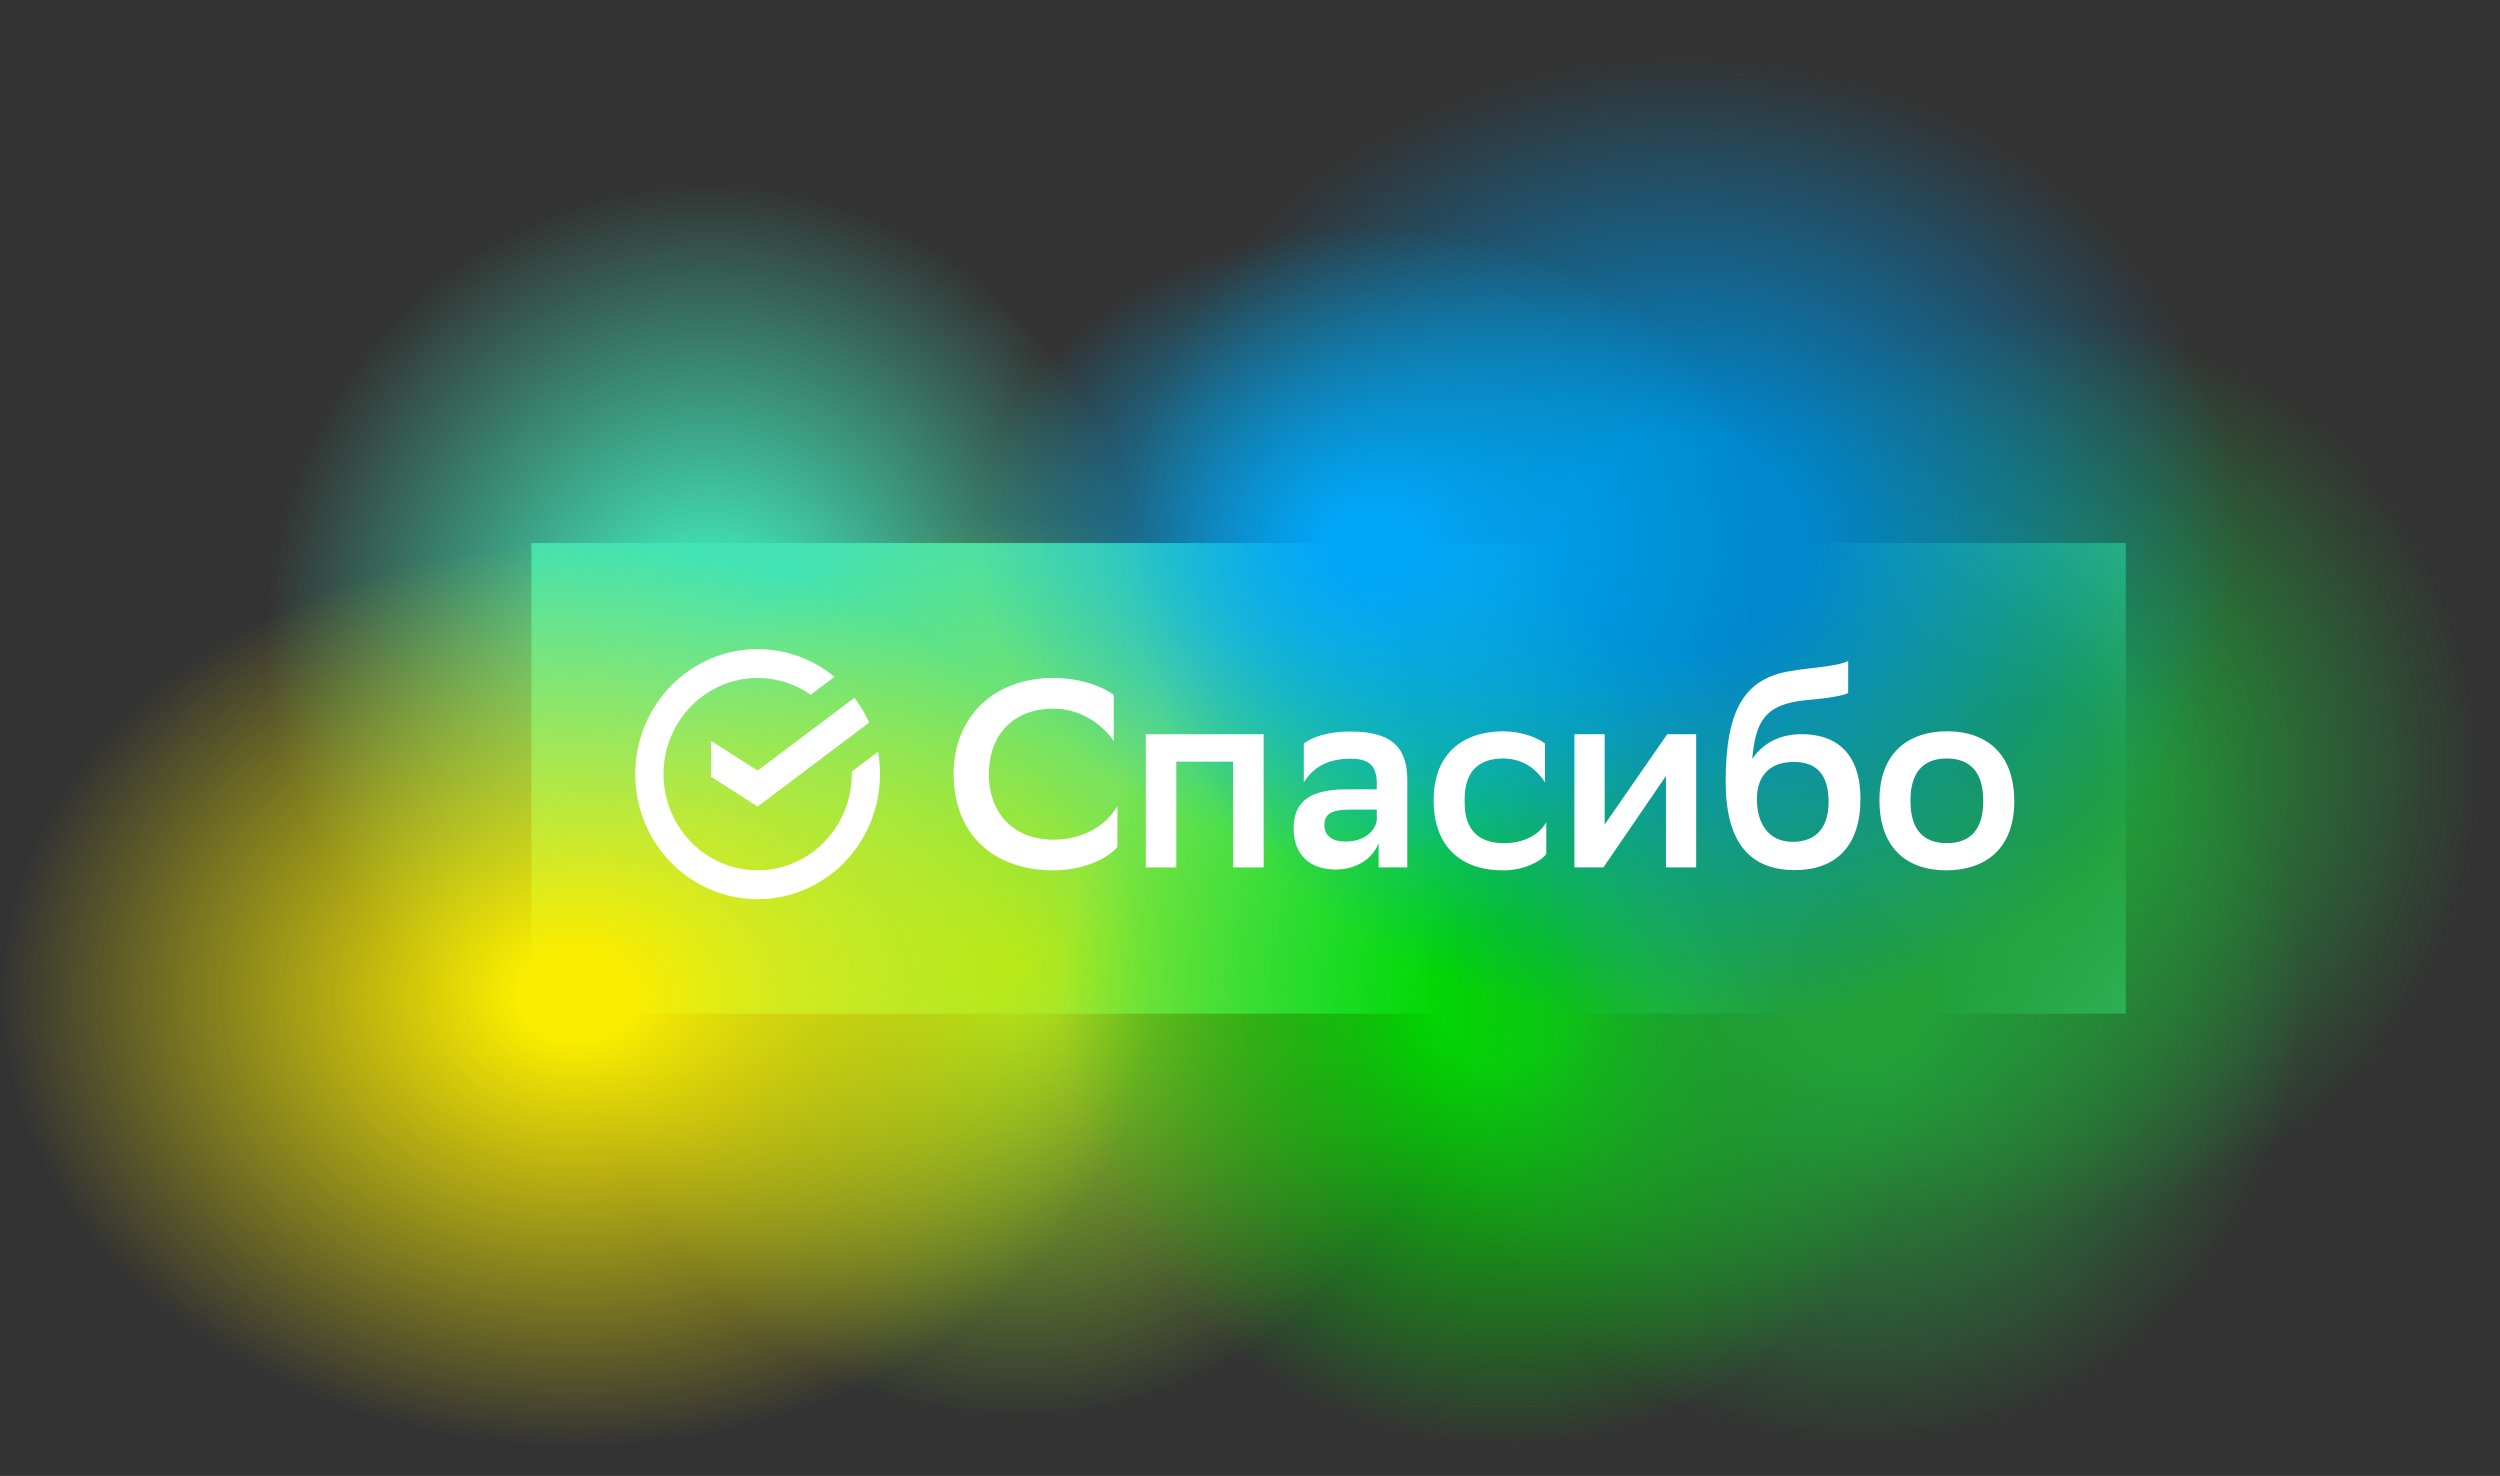 <svg width="83" height="49" viewBox="0 0 83 49" fill="none" xmlns="http://www.w3.org/2000/svg">
<rect x="0" y="0" width="83" height="49" fill="#333333" stroke="none"/>
<path d="M70.576 18.029H17.644V33.654H70.576V18.029Z" fill="#4EDEA3"/>
<path d="M38.229 6.01H8.822V36.058H38.229V6.01Z" fill="url(#paint0_radial_15_86)"/>
<path d="M48.521 17.127H19.114V47.175H48.521V17.127Z" fill="url(#paint1_radial_15_86)"/>
<path d="M38.229 18.029H0V48.077H38.229V18.029Z" fill="url(#paint2_radial_15_86)"/>
<path d="M64.694 18.029H35.288V48.077H64.694V18.029Z" fill="url(#paint3_radial_15_86)"/>
<path d="M76.457 18.029H47.05V48.077H76.457V18.029Z" fill="url(#paint4_radial_15_86)"/>
<path d="M82.338 10.517H52.932V40.565H82.338V10.517Z" fill="url(#paint5_radial_15_86)"/>
<path d="M76.457 0H35.288V36.058H76.457V0Z" fill="url(#paint6_radial_15_86)"/>
<path d="M58.813 7.512H32.347V28.546H58.813V7.512Z" fill="url(#paint7_radial_15_86)"/>
<path d="M25.153 25.585L23.606 24.594V25.786L25.153 26.777L28.856 23.989C28.725 23.694 28.561 23.418 28.369 23.164L25.153 25.585Z" fill="white"/>
<path d="M29.216 25.702C29.216 25.448 29.194 25.2 29.151 24.958L28.277 25.616C28.277 25.645 28.278 25.673 28.278 25.701C28.278 27.462 26.876 28.894 25.153 28.894C23.431 28.894 22.029 27.462 22.029 25.701C22.029 23.941 23.431 22.509 25.153 22.509C25.806 22.509 26.413 22.715 26.915 23.066L27.705 22.471C27.008 21.895 26.12 21.55 25.153 21.55C22.91 21.55 21.09 23.409 21.09 25.701C21.09 27.994 22.91 29.853 25.153 29.853C27.397 29.854 29.216 27.995 29.216 25.702Z" fill="white"/>
<path d="M37.097 28.117C36.794 28.489 35.998 28.896 34.951 28.896C32.977 28.887 31.661 27.693 31.661 25.694C31.661 23.828 32.96 22.509 34.968 22.509C35.92 22.509 36.621 22.81 36.976 23.067V24.606C36.613 24.058 35.877 23.527 34.968 23.527C33.644 23.527 32.83 24.403 32.83 25.703C32.83 26.906 33.548 27.852 34.942 27.879C35.998 27.879 36.742 27.384 37.098 26.756V28.117H37.097Z" fill="white"/>
<path d="M40.94 25.287H39.053V28.798H38.04V24.376H41.953V28.798H40.94V25.287Z" fill="white"/>
<path d="M43.286 24.685C43.571 24.464 44.091 24.287 44.835 24.287C46.099 24.287 46.722 24.729 46.722 25.879V28.798H45.77V28.002C45.562 28.515 45.034 28.868 44.342 28.868C43.468 28.868 42.948 28.364 42.948 27.497C42.948 26.489 43.667 26.206 44.731 26.206H45.709V26.012C45.709 25.383 45.415 25.189 44.835 25.189C44.039 25.189 43.58 25.507 43.286 25.976V24.685ZM45.709 27.241V26.878H44.852C44.255 26.878 43.969 26.993 43.969 27.391C43.969 27.727 44.212 27.939 44.662 27.939C45.346 27.94 45.666 27.542 45.709 27.241Z" fill="white"/>
<path d="M49.899 28.896C48.514 28.896 47.597 28.117 47.597 26.569C47.597 25.048 48.532 24.287 49.908 24.278C50.489 24.287 51.008 24.464 51.293 24.685V25.977C50.999 25.508 50.541 25.189 49.908 25.181C49.077 25.181 48.627 25.631 48.627 26.525V26.658C48.627 27.569 49.112 27.993 49.926 27.993C50.644 27.993 51.12 27.684 51.337 27.295V28.356C51.146 28.604 50.6 28.896 49.899 28.896Z" fill="white"/>
<path d="M52.271 24.376H53.275V27.374L55.352 24.376H56.313V28.798H55.309V25.764L53.275 28.736L53.231 28.798H52.271V24.376Z" fill="white"/>
<path d="M61.36 23.005C61.187 23.102 60.693 23.181 59.983 23.243C58.598 23.376 58.287 23.933 58.175 25.198C58.512 24.703 59.04 24.375 59.819 24.375C60.884 24.375 61.767 24.924 61.767 26.525C61.767 28.09 60.953 28.887 59.586 28.887C58.114 28.887 57.292 27.993 57.292 25.95C57.292 23.509 57.95 22.527 59.438 22.279C60.105 22.164 61.005 22.129 61.36 21.943V23.005H61.36ZM59.516 27.949C60.199 27.949 60.71 27.578 60.71 26.614C60.71 25.694 60.286 25.296 59.559 25.296C58.797 25.296 58.33 25.711 58.33 26.534C58.33 27.357 58.728 27.949 59.516 27.949Z" fill="white"/>
<path d="M62.398 26.569C62.398 25.039 63.307 24.278 64.657 24.278C65.998 24.287 66.874 25.065 66.874 26.605C66.874 28.135 65.964 28.887 64.623 28.896C63.272 28.896 62.398 28.117 62.398 26.569ZM63.428 26.596C63.428 27.569 63.878 27.993 64.64 27.993C65.41 27.993 65.843 27.542 65.843 26.605V26.578C65.843 25.605 65.384 25.181 64.622 25.181C63.852 25.189 63.428 25.641 63.428 26.569V26.596Z" fill="white"/>
<defs>
<radialGradient id="paint0_radial_15_86" cx="0" cy="0" r="1" gradientUnits="userSpaceOnUse" gradientTransform="translate(23.525 21.034) scale(14.703 15.024)">
<stop offset="0.15" stop-color="#42E3B4"/>
<stop offset="1" stop-color="#42E3B4" stop-opacity="0"/>
</radialGradient>
<radialGradient id="paint1_radial_15_86" cx="0" cy="0" r="1" gradientUnits="userSpaceOnUse" gradientTransform="translate(33.818 32.151) scale(14.703 15.024)">
<stop offset="0.01" stop-color="#A0E720"/>
<stop offset="1" stop-color="#A0E720" stop-opacity="0"/>
</radialGradient>
<radialGradient id="paint2_radial_15_86" cx="0" cy="0" r="1" gradientUnits="userSpaceOnUse" gradientTransform="translate(19.114 33.053) scale(19.114 15.024)">
<stop offset="0.1" stop-color="#FAED00"/>
<stop offset="1" stop-color="#FAED00" stop-opacity="0"/>
</radialGradient>
<radialGradient id="paint3_radial_15_86" cx="0" cy="0" r="1" gradientUnits="userSpaceOnUse" gradientTransform="translate(49.991 33.053) scale(14.703 15.024)">
<stop offset="0.15" stop-color="#00D900"/>
<stop offset="1" stop-color="#00D900" stop-opacity="0"/>
</radialGradient>
<radialGradient id="paint4_radial_15_86" cx="0" cy="0" r="1" gradientUnits="userSpaceOnUse" gradientTransform="translate(61.754 33.053) scale(14.703 15.024)">
<stop offset="0.15" stop-color="#21A038"/>
<stop offset="1" stop-color="#21A038" stop-opacity="0"/>
</radialGradient>
<radialGradient id="paint5_radial_15_86" cx="0" cy="0" r="1" gradientUnits="userSpaceOnUse" gradientTransform="translate(67.635 25.541) scale(14.703 15.024)">
<stop offset="0.15" stop-color="#21A038"/>
<stop offset="1" stop-color="#21A038" stop-opacity="0"/>
</radialGradient>
<radialGradient id="paint6_radial_15_86" cx="0" cy="0" r="1" gradientUnits="userSpaceOnUse" gradientTransform="translate(55.873 18.029) scale(20.585 18.029)">
<stop offset="0.2" stop-color="#0087CD"/>
<stop offset="0.9" stop-color="#0087CD" stop-opacity="0"/>
</radialGradient>
<radialGradient id="paint7_radial_15_86" cx="0" cy="0" r="1" gradientUnits="userSpaceOnUse" gradientTransform="translate(45.58 18.029) scale(13.233 10.517)">
<stop offset="0.1" stop-color="#01A7FA"/>
<stop offset="1" stop-color="#00ADEE" stop-opacity="0"/>
</radialGradient>
</defs>
</svg>
